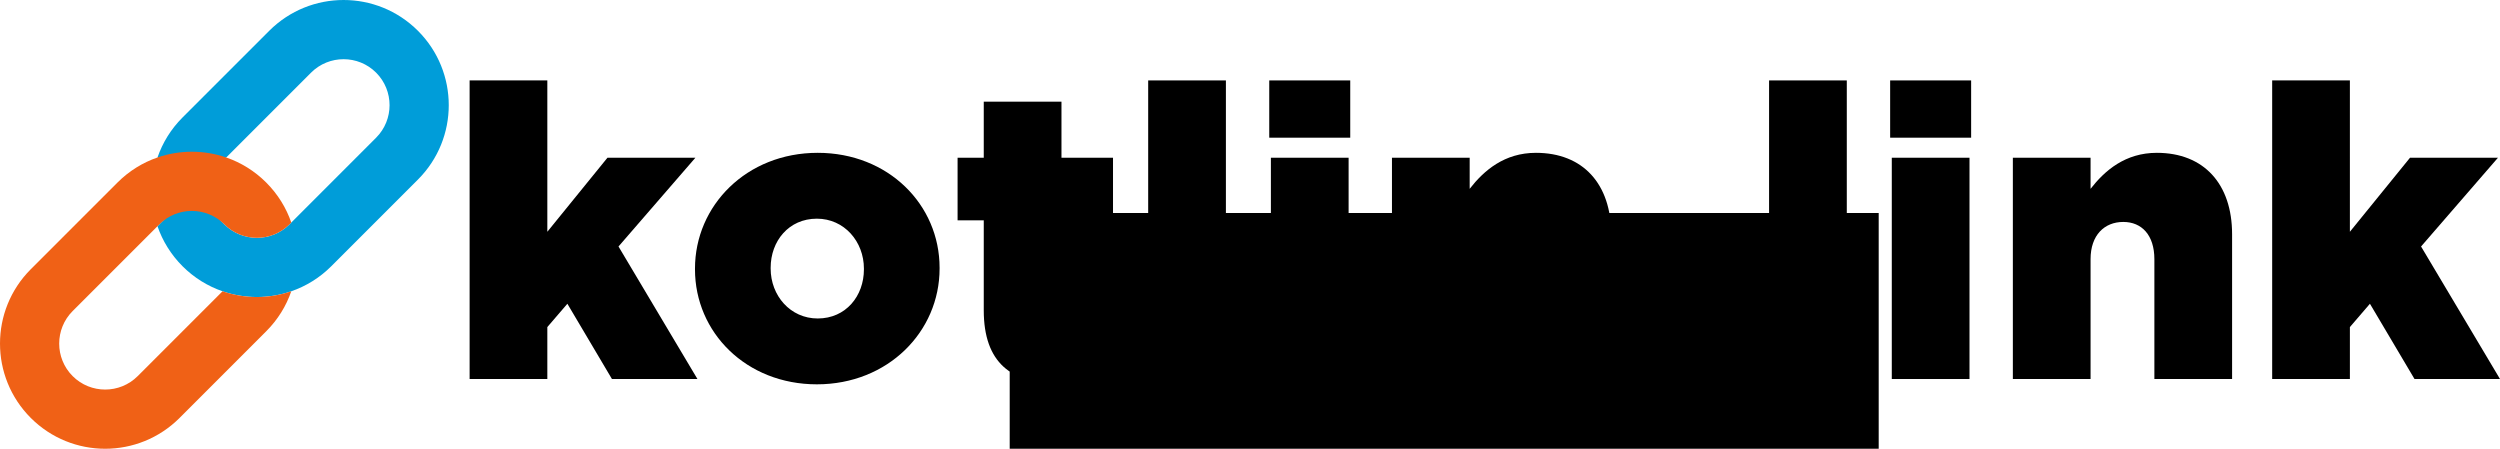 <svg xmlns="http://www.w3.org/2000/svg" xmlns:svg="http://www.w3.org/2000/svg" id="svg6" width="2852.33" height="512" x="0" y="0" version="1.1" viewBox="0 0 2852.33 512" xml:space="preserve"><path style="fill:#009dd9" id="path2" d="m 476.851,35.151 c 46.868,46.857 46.868,122.836 0,169.704 l -98.879,98.89 c -13.312,13.312 -28.965,22.832 -45.641,28.582 -25.364,8.743 -53.068,8.743 -78.432,0 -16.677,-5.75 -32.329,-15.27 -45.641,-28.582 -13.301,-13.312 -22.832,-28.965 -28.582,-45.641 l 2.104,-2.104 c -2.104,2.104 37.087,-37.849 37.087,-37.849 l 37.137,37.849 c 20.458,20.469 53.755,20.469 74.224,0 l 2.104,-2.104 96.786,-96.786 c 20.458,-20.458 20.458,-53.755 0,-74.224 -20.469,-20.458 -53.766,-20.458 -74.224,0 l -96.786,96.786 -39.217,15.948 -39.216,-15.949 c 5.75,-16.665 15.27,-32.329 28.582,-45.641 l 98.89,-98.879 c 46.868,-46.868 122.847,-46.868 169.704,0 z"/><path style="fill:#f06116" id="path4" d="m 258.107,179.671 c 16.665,5.75 32.318,15.281 45.63,28.593 13.312,13.301 22.843,28.965 28.593,45.63 l -2.104,2.104 c -20.469,20.469 -53.766,20.469 -74.224,0 -20.469,-20.458 -53.766,-20.458 -74.224,0 l -2.104,2.104 -96.786,96.786 c -20.469,20.469 -20.469,53.766 0,74.224 20.458,20.469 53.755,20.469 74.224,0 l 96.786,-96.786 c 25.364,8.743 53.068,8.743 78.432,0 -5.75,16.677 -15.281,32.329 -28.593,45.641 l -98.879,98.89 c -46.868,46.857 -122.847,46.857 -169.715,0 -46.857,-46.868 -46.857,-122.847 0,-169.715 l 98.89,-98.879 c 13.312,-13.312 28.965,-22.843 45.641,-28.593 25.365,-8.741 53.069,-8.741 78.433,0.001 z"/><g aria-label="kotlin.link" transform="translate(-28.203,-43.39)" style="font-style:normal;font-weight:400;font-size:40px;line-height:1.25;font-family:sans-serif;letter-spacing:0;word-spacing:0;fill:#000;fill-opacity:1;stroke:none" id="flowRoot822"><path d="m 564.005,475.818 h 88.667 v -59.267 l 22.867,-26.6 50.867,85.867 h 97.533 l -90.067,-151.2 87.733,-101.267 H 721.272 l -68.6,84.467 V 135.151 h -88.667 z" style="font-style:normal;font-variant:normal;font-weight:500;font-stretch:normal;font-size:466.667px;font-family:'Gotham Black';-inkscape-font-specification:'Gotham Black, Medium';font-variant-ligatures:normal;font-variant-caps:normal;font-variant-numeric:normal;font-feature-settings:normal;text-align:start;writing-mode:lr-tb;text-anchor:start" id="path830"/><path d="m 960.204,481.884 c 81.2,0 140,-60.2 140,-132.067 v -0.933 c 0,-71.867 -58.333,-131.133 -139.067,-131.133 -81.2,0 -140,60.2 -140,132.067 v 0.933 c 0,71.867 58.333,131.133 139.067,131.133 z m 0.933,-75.133 c -31.267,0 -53.667,-26.133 -53.667,-56.933 v -0.933 c 0,-30.333 20.533,-56 52.733,-56 31.267,0 53.667,26.133 53.667,56.933 v 0.933 c 0,30.333 -20.533,56 -52.733,56 z" style="font-style:normal;font-variant:normal;font-weight:500;font-stretch:normal;font-size:466.667px;font-family:'Gotham Black';-inkscape-font-specification:'Gotham Black, Medium';font-variant-ligatures:normal;font-variant-caps:normal;font-variant-numeric:normal;font-feature-settings:normal;text-align:start;writing-mode:lr-tb;text-anchor:start" id="path832"/><path d="m 1235.536,480.951 c 24.733,0 45.733,-5.6 61.6,-14.467 v -69.533 c -10.733,5.133 -21.933,8.4 -33.6,8.4 -16.333,0 -24.267,-7.467 -24.267,-25.2 v -85.4 h 58.8 v -71.4 h -58.8 v -63.933 h -88.667 v 63.933 h -29.867 v 71.4 h 29.867 v 102.667 c 0,60.2 31.733,83.533 84.933,83.533 z" style="font-style:normal;font-variant:normal;font-weight:500;font-stretch:normal;font-size:466.667px;font-family:'Gotham Black';-inkscape-font-specification:'Gotham Black, Medium';font-variant-ligatures:normal;font-variant-caps:normal;font-variant-numeric:normal;font-feature-settings:normal;text-align:start;writing-mode:lr-tb;text-anchor:start" id="path834"/><path d="m 1338.203,475.818 h 88.667 V 135.151 h -88.667 z" style="font-style:normal;font-variant:normal;font-weight:500;font-stretch:normal;font-size:466.667px;font-family:'Gotham Black';-inkscape-font-specification:'Gotham Black, Medium';font-variant-ligatures:normal;font-variant-caps:normal;font-variant-numeric:normal;font-feature-settings:normal;text-align:start;writing-mode:lr-tb;text-anchor:start" id="path836"/><path d="m 1476.336,200.484 h 92.4 v -65.333 h -92.4 z m 1.867,275.333 h 88.667 V 223.351 h -88.667 z" style="font-style:normal;font-variant:normal;font-weight:500;font-stretch:normal;font-size:466.667px;font-family:'Gotham Black';-inkscape-font-specification:'Gotham Black, Medium';font-variant-ligatures:normal;font-variant-caps:normal;font-variant-numeric:normal;font-feature-settings:normal;text-align:start;writing-mode:lr-tb;text-anchor:start" id="path838"/><path d="m 1616.335,475.818 h 88.667 V 339.084 c 0,-27.533 15.867,-42.467 37.333,-42.467 21,0 35.467,14.933 35.467,42.467 v 136.733 h 88.667 v -165.2 c 0,-57.4 -32.2,-92.867 -85.867,-92.867 -35.933,0 -59.267,20.067 -75.6,41.067 v -35.467 h -88.667 z" style="font-style:normal;font-variant:normal;font-weight:500;font-stretch:normal;font-size:466.667px;font-family:'Gotham Black';-inkscape-font-specification:'Gotham Black, Medium';font-variant-ligatures:normal;font-variant-caps:normal;font-variant-numeric:normal;font-feature-settings:normal;text-align:start;writing-mode:lr-tb;text-anchor:start" id="path840"/><path d="m 1908.468,475.818 h 92.4 v -91 h -92.4 z" style="font-style:normal;font-variant:normal;font-weight:500;font-stretch:normal;font-size:466.667px;font-family:'Gotham Black';-inkscape-font-specification:'Gotham Black, Medium';font-variant-ligatures:normal;font-variant-caps:normal;font-variant-numeric:normal;font-feature-settings:normal;text-align:start;writing-mode:lr-tb;text-anchor:start" id="path842"/><path d="m 2046.601,475.818 h 88.667 V 135.151 h -88.667 z" style="font-style:normal;font-variant:normal;font-weight:500;font-stretch:normal;font-size:466.667px;font-family:'Gotham Black';-inkscape-font-specification:'Gotham Black, Medium';font-variant-ligatures:normal;font-variant-caps:normal;font-variant-numeric:normal;font-feature-settings:normal;text-align:start;writing-mode:lr-tb;text-anchor:start" id="path844"/><path d="m 2184.734,200.484 h 92.4 v -65.333 h -92.4 z m 1.867,275.333 h 88.667 V 223.351 h -88.667 z" style="font-style:normal;font-variant:normal;font-weight:500;font-stretch:normal;font-size:466.667px;font-family:'Gotham Black';-inkscape-font-specification:'Gotham Black, Medium';font-variant-ligatures:normal;font-variant-caps:normal;font-variant-numeric:normal;font-feature-settings:normal;text-align:start;writing-mode:lr-tb;text-anchor:start" id="path846"/><path d="M 2324.733,475.818 H 2413.4 V 339.084 c 0,-27.533 15.867,-42.467 37.333,-42.467 21,0 35.467,14.933 35.467,42.467 v 136.733 h 88.667 v -165.2 c 0,-57.4 -32.2,-92.867 -85.867,-92.867 -35.933,0 -59.267,20.067 -75.6,41.067 v -35.467 h -88.667 z" style="font-style:normal;font-variant:normal;font-weight:500;font-stretch:normal;font-size:466.667px;font-family:'Gotham Black';-inkscape-font-specification:'Gotham Black, Medium';font-variant-ligatures:normal;font-variant-caps:normal;font-variant-numeric:normal;font-feature-settings:normal;text-align:start;writing-mode:lr-tb;text-anchor:start" id="path848"/><path d="m 2620.599,475.818 h 88.667 v -59.267 l 22.867,-26.6 50.867,85.867 h 97.533 l -90.067,-151.2 87.733,-101.267 H 2777.866 l -68.6,84.467 V 135.151 h -88.667 z" style="font-style:normal;font-variant:normal;font-weight:500;font-stretch:normal;font-size:466.667px;font-family:'Gotham Black';-inkscape-font-specification:'Gotham Black, Medium';font-variant-ligatures:normal;font-variant-caps:normal;font-variant-numeric:normal;font-feature-settings:normal;text-align:start;writing-mode:lr-tb;text-anchor:start" id="path850"/></g><flowRoot id="flowRoot853" xml:space="preserve" style="fill:#000;fill-opacity:1;stroke:none;font-family:sans-serif;font-style:normal;font-weight:400;font-size:40px;line-height:1.25;letter-spacing:0;word-spacing:0"><flowRegion id="flowRegion855"><rect id="rect857" width="991.46" height="310.238" x="1152.002" y="242.982"/></flowRegion><flowPara id="flowPara859"/></flowRoot></svg>